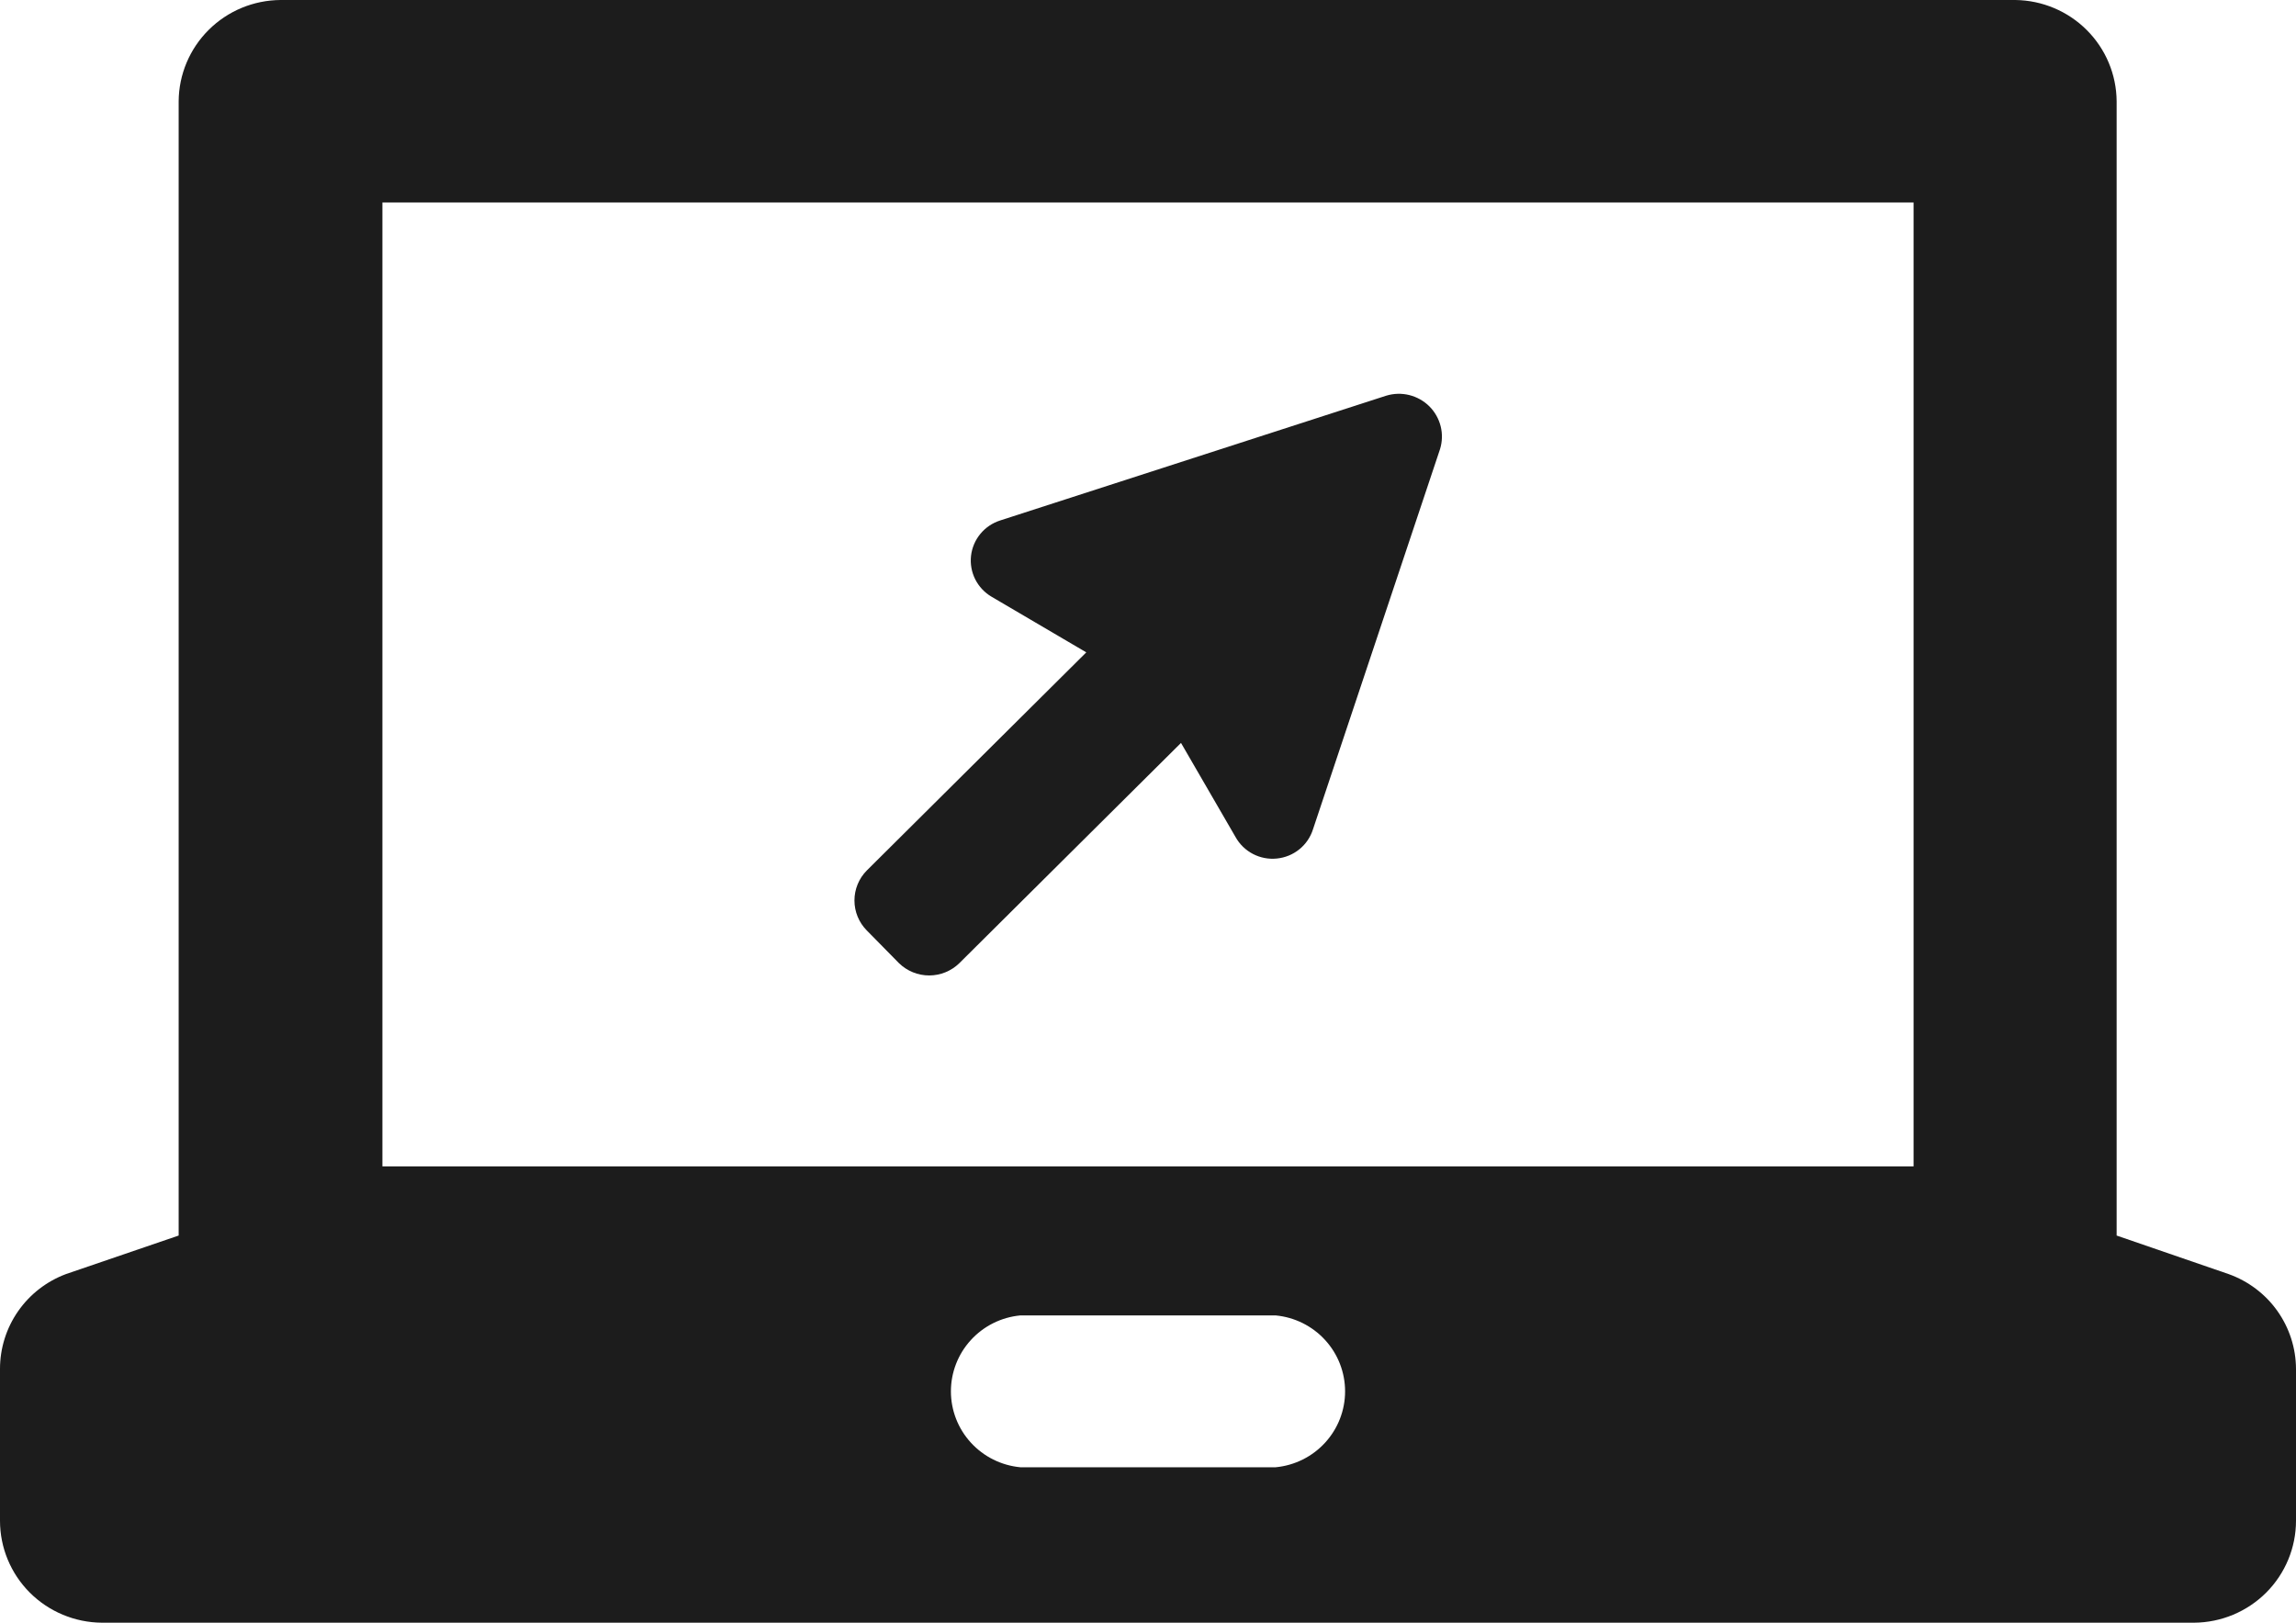 <svg width="75" height="53" viewBox="0 0 75 53" fill="none" xmlns="http://www.w3.org/2000/svg">
<path d="M72.797 41.613L69.141 40.355V3.307C69.135 2.436 68.785 1.601 68.167 0.983C67.55 0.365 66.713 0.012 65.836 0L9.164 0C8.283 0.006 7.44 0.356 6.818 0.975C6.195 1.594 5.842 2.432 5.836 3.307V40.355L2.156 41.613C1.522 41.85 0.976 42.273 0.591 42.827C0.206 43.38 -0 44.037 7.2968e-07 44.71V49.67C-2.0906e-05 50.549 0.35 51.393 0.973 52.017C1.597 52.64 2.443 52.994 3.328 53H71.672C72.557 52.994 73.403 52.64 74.027 52.017C74.65 51.393 75 50.549 75 49.67V44.71C74.997 44.032 74.784 43.37 74.39 42.816C73.996 42.262 73.439 41.842 72.797 41.613ZM41.672 47.923H33.328C32.708 47.864 32.132 47.577 31.713 47.118C31.294 46.66 31.062 46.063 31.062 45.444C31.062 44.824 31.294 44.227 31.713 43.769C32.132 43.31 32.708 43.023 33.328 42.964H41.672C42.292 43.023 42.868 43.31 43.287 43.769C43.706 44.227 43.938 44.824 43.938 45.444C43.938 46.063 43.706 46.66 43.287 47.118C42.868 47.577 42.292 47.864 41.672 47.923ZM62.508 38.097H12.492V6.613H62.508V38.097Z" fill="#1C1C1C"/>
<path d="M45.281 12.924L32.672 16.999C32.418 17.08 32.193 17.232 32.024 17.437C31.855 17.642 31.749 17.891 31.719 18.155C31.69 18.418 31.737 18.684 31.856 18.921C31.976 19.158 32.161 19.356 32.391 19.491L35.484 21.307L28.313 28.433C28.055 28.694 27.911 29.045 27.911 29.411C27.911 29.777 28.055 30.128 28.313 30.389L29.367 31.46C29.63 31.716 29.984 31.86 30.352 31.86C30.72 31.86 31.073 31.716 31.336 31.46L38.578 24.265L40.359 27.338C40.49 27.574 40.688 27.767 40.929 27.892C41.169 28.017 41.441 28.069 41.71 28.041C41.98 28.014 42.236 27.909 42.446 27.738C42.656 27.568 42.81 27.34 42.891 27.082L47.039 14.671C47.114 14.428 47.122 14.169 47.06 13.923C46.998 13.676 46.87 13.451 46.69 13.271C46.509 13.092 46.282 12.965 46.034 12.903C45.786 12.842 45.526 12.849 45.281 12.924Z" fill="#1C1C1C"/>
</svg>
